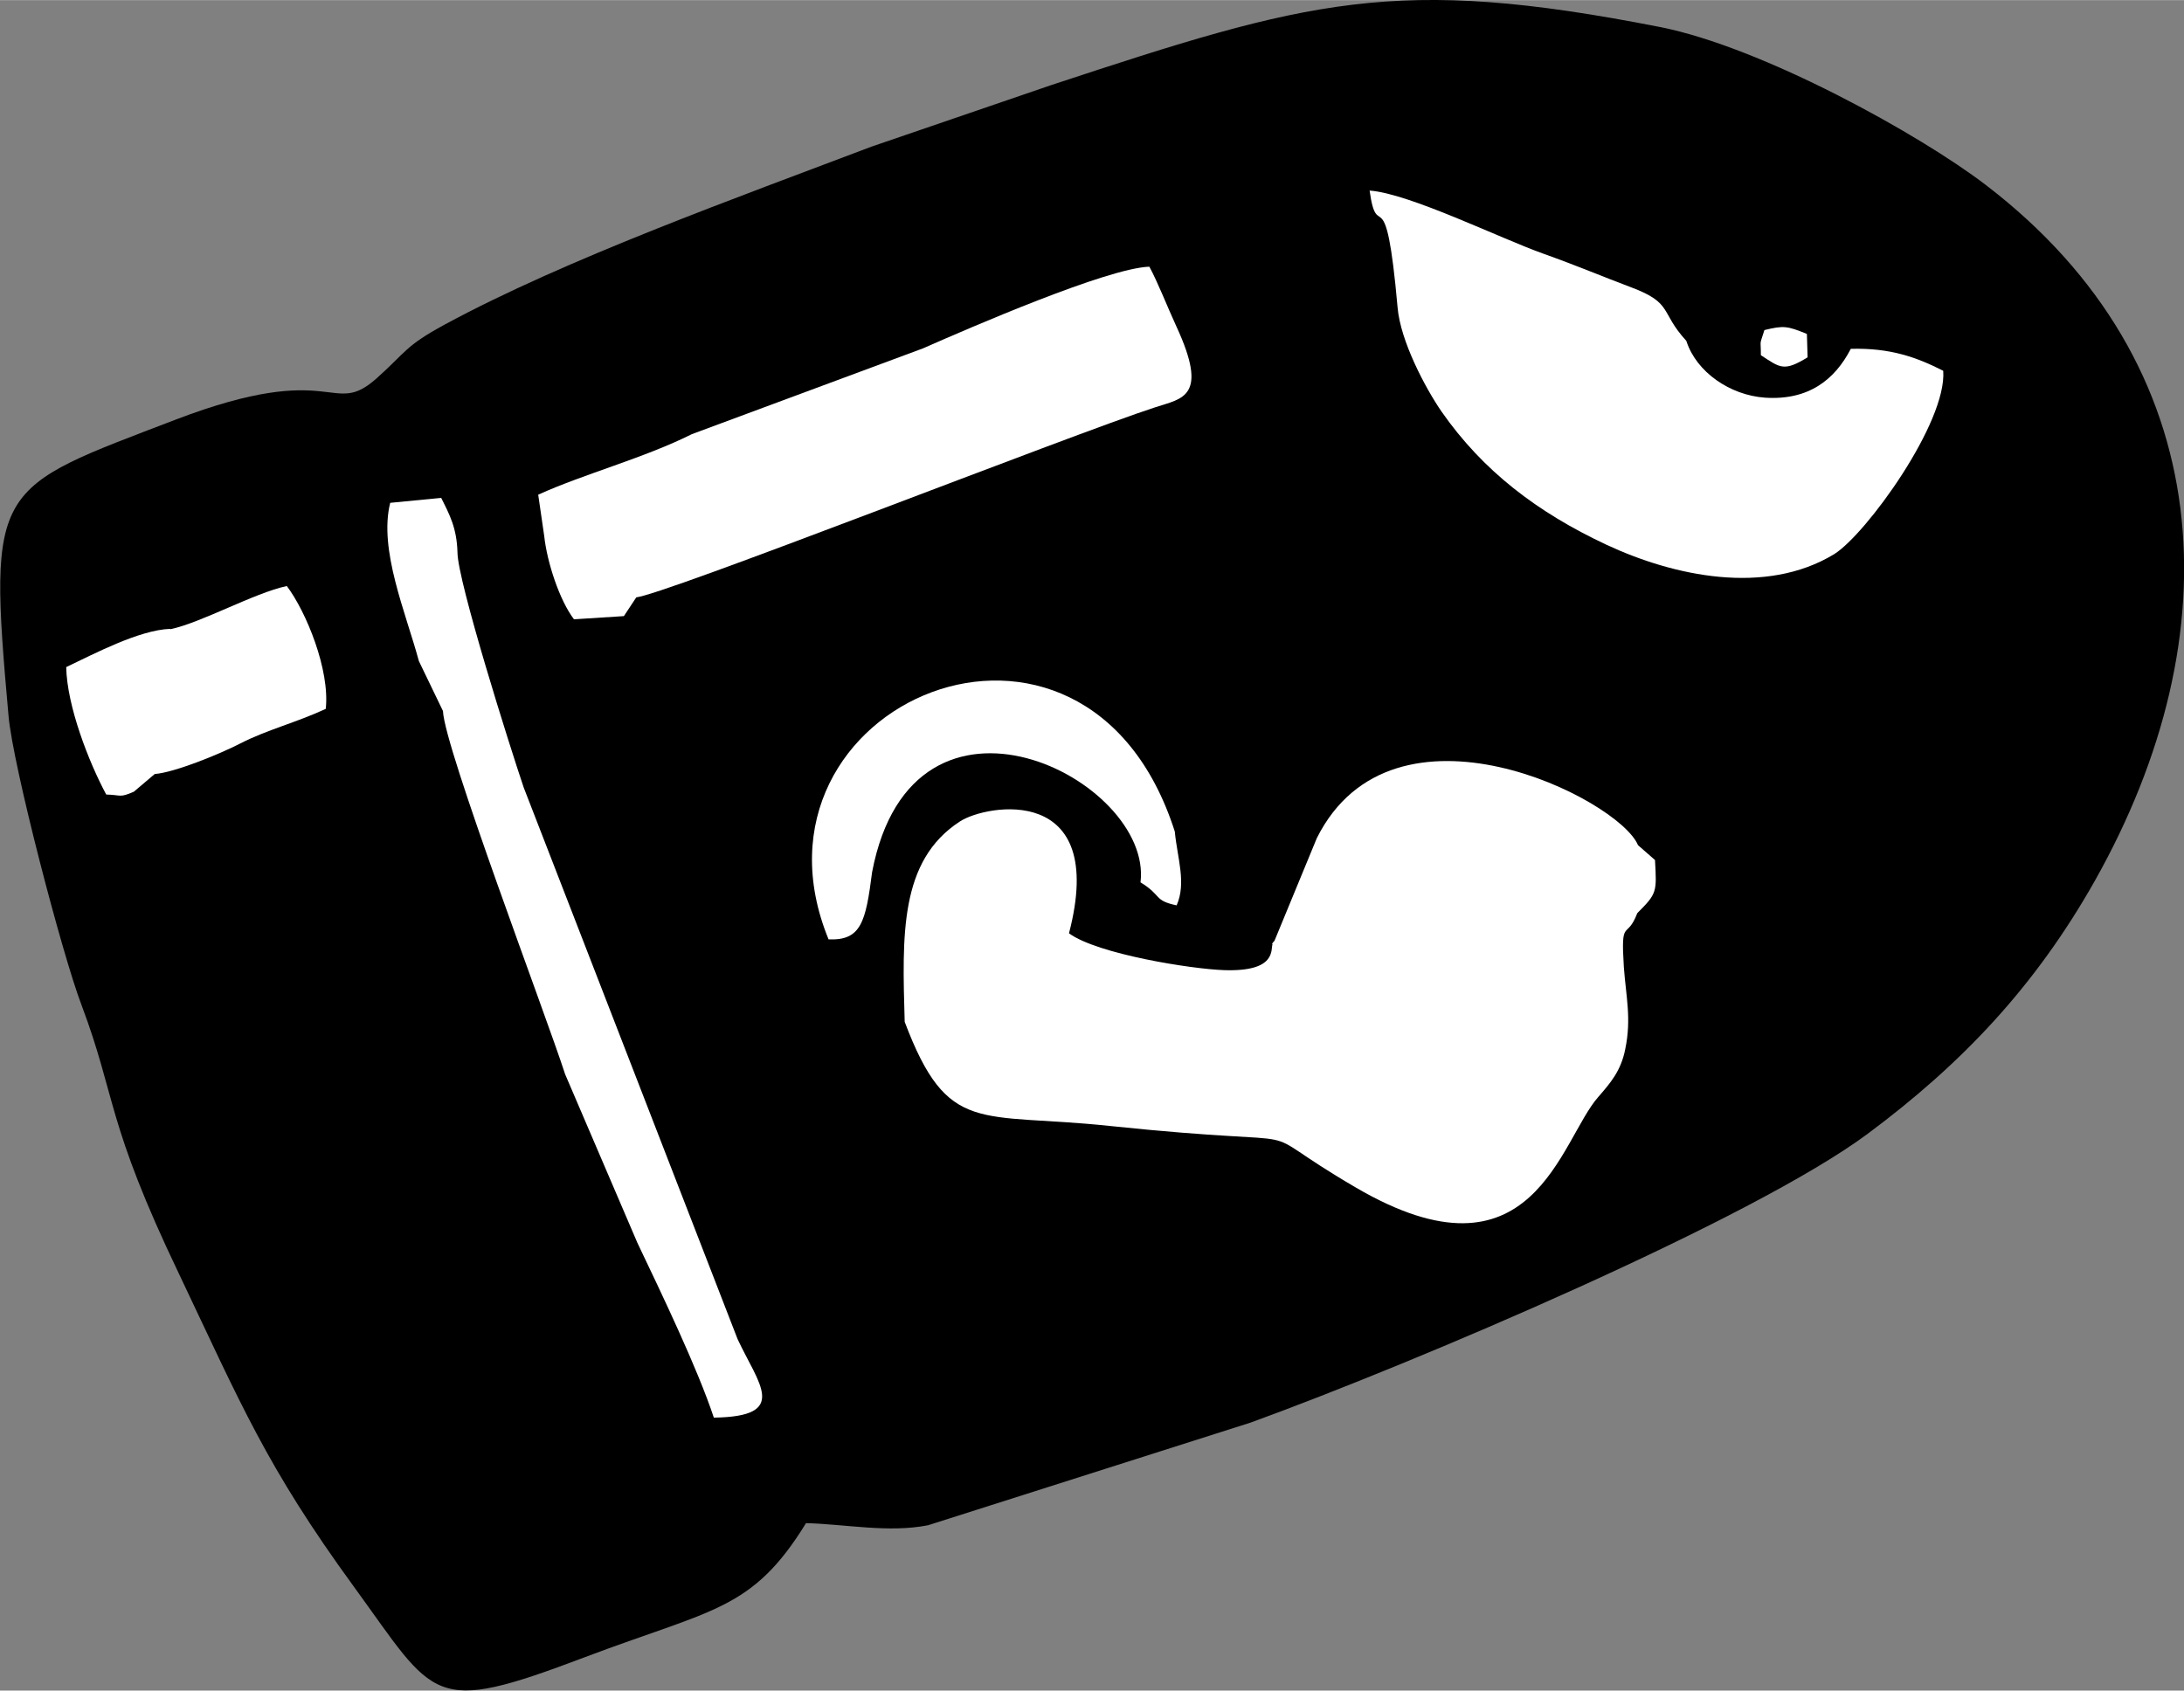 <?xml version="1.0" encoding="UTF-8"?>
<!DOCTYPE svg PUBLIC "-//W3C//DTD SVG 1.1//EN" "http://www.w3.org/Graphics/SVG/1.1/DTD/svg11.dtd">
<!-- Creator: CorelDRAW -->
<svg xmlns="http://www.w3.org/2000/svg" xml:space="preserve" width="18.964mm" height="14.683mm" version="1.1" style="shape-rendering:geometricPrecision; text-rendering:geometricPrecision; image-rendering:optimizeQuality; fill-rule:evenodd; clip-rule:evenodd"
viewBox="0 0 61.68 47.75"
 xmlns:xlink="http://www.w3.org/1999/xlink"
 xmlns:xodm="http://www.corel.com/coreldraw/odm/2003">
 <rect x="0" y="0" width="61.68" height="47.75" fill="#808080" stroke="none"/>
 <defs>
  <style type="text/css">
   <![CDATA[
    .fil0 {fill:black}
    .fil1 {fill:white}
   ]]>
  </style>
 </defs>
 <g id="Camada_x0020_1">
  <g id="Figs_Desenho_VarRct_004">
   <path class="fil0" d="M22.76 43.02c1.13,0.03 2.33,0.28 3.45,0.06l9.11 -2.9c4.67,-1.7 14.19,-5.75 17.43,-8.16 2.66,-1.98 4.72,-4.15 6.41,-7.14 3.92,-6.96 3.55,-14.59 -3.08,-19.66 -1.87,-1.43 -6.31,-3.89 -9.2,-4.46 -7.48,-1.47 -9.91,-0.76 -17.19,1.64l-5.08 1.74c-3.71,1.41 -8.63,3.17 -12.06,5.03 -1.12,0.61 -1.07,0.76 -1.91,1.51 -1.29,1.15 -1.15,-0.56 -5.68,1.17 -5.13,1.97 -5.31,1.78 -4.72,8.36 0.12,1.4 1.52,6.76 2.06,8.17 0.99,2.63 0.69,3.29 2.76,7.61 1.74,3.66 2.46,5.43 4.93,8.82 2.33,3.2 2.16,3.65 6.52,2 3.62,-1.37 4.73,-1.31 6.26,-3.8z"/>
   <path class="fil1" d="M17.97 16.87l-0.35 0.53 -1.41 0.09c-0.41,-0.54 -0.76,-1.61 -0.84,-2.35l-0.17 -1.17c1.3,-0.59 2.98,-1.03 4.34,-1.71l6.52 -2.42c1.34,-0.59 5.21,-2.27 6.4,-2.31 0.23,0.42 0.52,1.16 0.76,1.68 0.93,2.01 0.17,2.04 -0.59,2.29 -2.35,0.76 -14.07,5.38 -14.68,5.37z"/>
   <path class="fil1" d="M12.92 15.6c0,0.8 1.48,5.49 1.87,6.64l6.04 15.58c0.59,1.27 1.48,2.19 -0.67,2.22 -0.46,-1.39 -1.46,-3.47 -2.16,-4.94l-2.04 -4.76c-0.55,-1.7 -3.41,-9.22 -3.45,-10.26l-0.68 -1.41c-0.37,-1.37 -1.14,-3.15 -0.81,-4.47l1.44 -0.14c0.24,0.48 0.44,0.85 0.46,1.54z"/>
   <path class="fil1" d="M4.81 17.77c0.87,-0.18 2.36,-1.02 3.29,-1.22 0.55,0.73 1.22,2.37 1.1,3.47 -0.84,0.39 -1.66,0.59 -2.42,0.98 -0.58,0.3 -1.86,0.82 -2.41,0.86l-0.59 0.5c-0.41,0.18 -0.35,0.09 -0.78,0.08 -0.5,-0.93 -1.11,-2.51 -1.13,-3.6 0.78,-0.37 2.06,-1.05 2.94,-1.08z"/>
   <path class="fil1" d="M35.92 26.66c0.02,-0.02 0.07,-0.1 0.07,-0.08l1.2 -2.91c2.16,-4.31 8.53,-1.11 9.07,0.2l0.48 0.42c0.05,0.91 0.06,0.94 -0.5,1.5 -0.3,0.79 -0.47,0.09 -0.38,1.52 0.06,0.83 0.22,1.46 0.04,2.32 -0.12,0.62 -0.43,0.97 -0.76,1.35 -1.09,1.23 -1.84,5.49 -6.85,2.56 -3.36,-1.96 -0.46,-1.06 -6.96,-1.74 -3.68,-0.39 -4.56,0.29 -5.78,-2.94 -0.07,-2.45 -0.15,-4.55 1.56,-5.66 0.75,-0.49 4.19,-1.09 3.08,3.16 0.81,0.59 3.47,1.01 4.38,1.04 1.5,0.05 1.31,-0.59 1.37,-0.74z"/>
   <path class="fil1" d="M51.03 9.43l0.02 0.66c-0.67,0.41 -0.77,0.3 -1.32,-0.06 0,-0.49 -0.05,-0.23 0.1,-0.71 0.54,-0.13 0.64,-0.12 1.2,0.11z"/>
   <path class="fil1" d="M33.18 23.5c0.07,0.73 0.33,1.44 0.05,2.07 -0.66,-0.14 -0.4,-0.27 -1.02,-0.65 0.36,-2.9 -6.42,-6.36 -7.58,-0.29 -0.18,1.41 -0.31,1.94 -1.23,1.9 -2.73,-6.67 7.26,-10.94 9.78,-3.04z"/>
   <path class="fil1" d="M47.63 9.64c0.28,0.86 1.22,1.52 2.22,1.59 1.23,0.08 1.97,-0.51 2.42,-1.38 1.12,-0.03 1.86,0.24 2.61,0.62 0.11,1.46 -2.18,4.62 -3.08,5.18 -1.94,1.18 -4.54,0.62 -6.44,-0.27 -1.94,-0.91 -3.48,-2.08 -4.65,-3.76 -0.46,-0.67 -1.16,-1.99 -1.24,-2.94 -0.34,-3.83 -0.57,-1.73 -0.79,-3.3 1.12,0.08 3.69,1.35 4.9,1.78 0.98,0.35 1.68,0.65 2.48,0.95 1.2,0.45 0.81,0.69 1.56,1.51z"/>
  </g>
 </g>
</svg>
